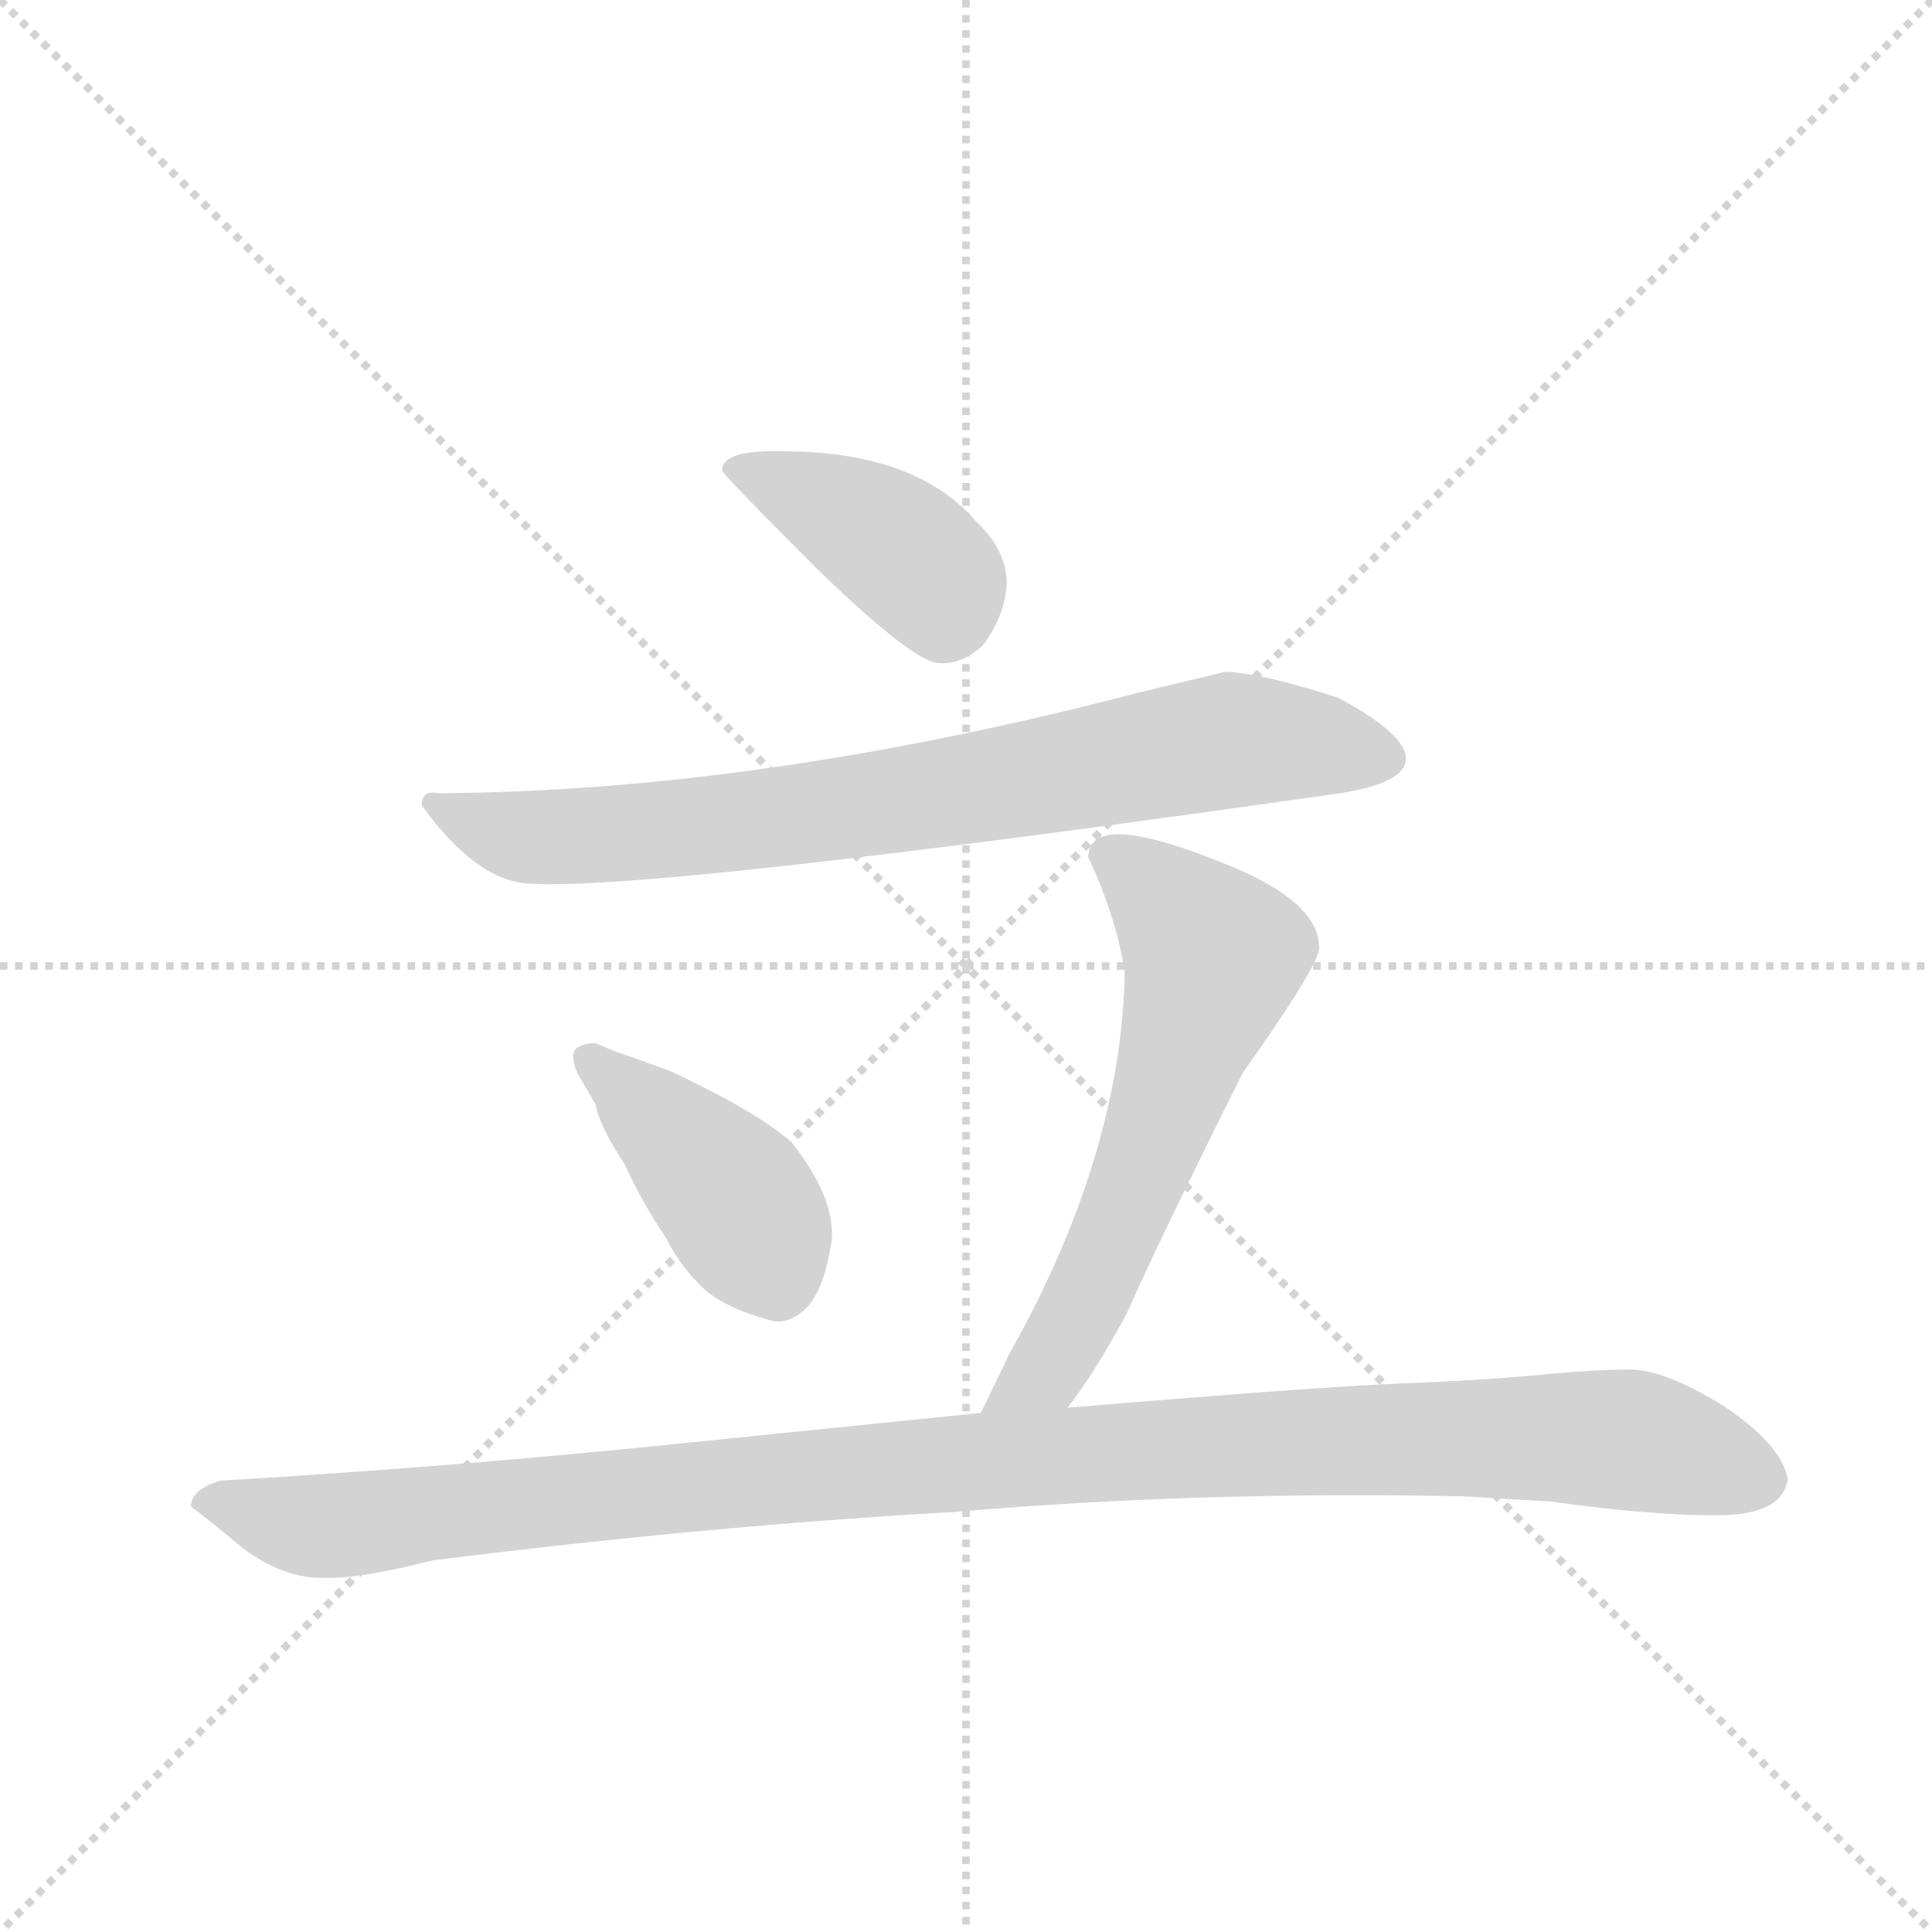 <svg version="1.1" viewBox="0 0 1024 1024" xmlns="http://www.w3.org/2000/svg">
  <g stroke="lightgray" stroke-dasharray="1,1" stroke-width="1" transform="scale(4, 4)">
    <line x1="0" y1="0" x2="256" y2="256"></line>
    <line x1="256" y1="0" x2="0" y2="256"></line>
    <line x1="128" y1="0" x2="128" y2="256"></line>
    <line x1="0" y1="128" x2="256" y2="128"></line>
  </g>
  <g transform="scale(0.92, -0.92) translate(60, -900)">
    <style type="text/css">
      
        @keyframes keyframes0 {
          from {
            stroke: blue;
            stroke-dashoffset: 417;
            stroke-width: 128;
          }
          58% {
            animation-timing-function: step-end;
            stroke: blue;
            stroke-dashoffset: 0;
            stroke-width: 128;
          }
          to {
            stroke: black;
            stroke-width: 1024;
          }
        }
        #make-me-a-hanzi-animation-0 {
          animation: keyframes0 0.589s both;
          animation-delay: 0s;
          animation-timing-function: linear;
        }
      
        @keyframes keyframes1 {
          from {
            stroke: blue;
            stroke-dashoffset: 808;
            stroke-width: 128;
          }
          72% {
            animation-timing-function: step-end;
            stroke: blue;
            stroke-dashoffset: 0;
            stroke-width: 128;
          }
          to {
            stroke: black;
            stroke-width: 1024;
          }
        }
        #make-me-a-hanzi-animation-1 {
          animation: keyframes1 0.908s both;
          animation-delay: 0.589s;
          animation-timing-function: linear;
        }
      
        @keyframes keyframes2 {
          from {
            stroke: blue;
            stroke-dashoffset: 426;
            stroke-width: 128;
          }
          58% {
            animation-timing-function: step-end;
            stroke: blue;
            stroke-dashoffset: 0;
            stroke-width: 128;
          }
          to {
            stroke: black;
            stroke-width: 1024;
          }
        }
        #make-me-a-hanzi-animation-2 {
          animation: keyframes2 0.597s both;
          animation-delay: 1.497s;
          animation-timing-function: linear;
        }
      
        @keyframes keyframes3 {
          from {
            stroke: blue;
            stroke-dashoffset: 636;
            stroke-width: 128;
          }
          67% {
            animation-timing-function: step-end;
            stroke: blue;
            stroke-dashoffset: 0;
            stroke-width: 128;
          }
          to {
            stroke: black;
            stroke-width: 1024;
          }
        }
        #make-me-a-hanzi-animation-3 {
          animation: keyframes3 0.768s both;
          animation-delay: 2.094s;
          animation-timing-function: linear;
        }
      
        @keyframes keyframes4 {
          from {
            stroke: blue;
            stroke-dashoffset: 1161;
            stroke-width: 128;
          }
          79% {
            animation-timing-function: step-end;
            stroke: blue;
            stroke-dashoffset: 0;
            stroke-width: 128;
          }
          to {
            stroke: black;
            stroke-width: 1024;
          }
        }
        #make-me-a-hanzi-animation-4 {
          animation: keyframes4 1.195s both;
          animation-delay: 2.861s;
          animation-timing-function: linear;
        }
      
    </style>
    
      <path d="M 356 629 Q 356 627 412 571 Q 467 518 481 518 Q 494 517 506 528 Q 519 545 520 564 Q 520 583 502 600 Q 467 640 391 640 Q 356 641 356 629 Z" fill="lightgray"></path>
    
      <path d="M 646 513 L 596 501 Q 378 444 192 443 Q 183 445 183 436 Q 214 393 244 391 Q 312 386 712 443 Q 750 449 750 463 Q 750 477 711 498 Q 668 512 646 513 Z" fill="lightgray"></path>
    
      <path d="M 385 139 Q 396 137 406 148 Q 415 159 419 184 Q 422 209 396 242 Q 382 254 358 267 Q 333 280 326 283 L 304 291 Q 297 293 283 299 Q 276 299 272 296 Q 268 292 273 281 L 283 264 Q 285 252 300 229 Q 310 207 323 188 Q 331 172 343 160 Q 355 147 385 139 Z" fill="lightgray"></path>
    
      <path d="M 567 406 Q 583 372 588 340 Q 586 235 522 121 L 505 86 C 492 59 537 65 555 89 Q 570 108 589 143 Q 608 186 656 282 Q 700 344 700 354 Q 700 380 649 401 Q 567 435 567 406 Z" fill="lightgray"></path>
    
      <path d="M 505 86 L 328 68 Q 202 55 67 47 Q 50 42 50 32 Q 56 28 80 8 Q 103 -9 125 -9 Q 146 -10 189 1 Q 348 21 491 29 Q 629 41 782 38 L 833 35 Q 890 27 929 27 Q 967 27 970 48 Q 966 68 933 90 Q 899 111 879 111 Q 858 111 828 108 Q 797 105 748 103 Q 698 101 555 89 L 505 86 Z" fill="lightgray"></path>
    
    
      <clipPath id="make-me-a-hanzi-clip-0">
        <path d="M 356 629 Q 356 627 412 571 Q 467 518 481 518 Q 494 517 506 528 Q 519 545 520 564 Q 520 583 502 600 Q 467 640 391 640 Q 356 641 356 629 Z"></path>
      </clipPath>
      <path clip-path="url(#make-me-a-hanzi-clip-0)" d="M 361 631 L 399 618 L 456 586 L 480 564 L 484 541" fill="none" id="make-me-a-hanzi-animation-0" stroke-dasharray="289 578" stroke-linecap="round"></path>
    
      <clipPath id="make-me-a-hanzi-clip-1">
        <path d="M 646 513 L 596 501 Q 378 444 192 443 Q 183 445 183 436 Q 214 393 244 391 Q 312 386 712 443 Q 750 449 750 463 Q 750 477 711 498 Q 668 512 646 513 Z"></path>
      </clipPath>
      <path clip-path="url(#make-me-a-hanzi-clip-1)" d="M 194 432 L 236 419 L 271 418 L 469 440 L 655 474 L 739 463" fill="none" id="make-me-a-hanzi-animation-1" stroke-dasharray="680 1360" stroke-linecap="round"></path>
    
      <clipPath id="make-me-a-hanzi-clip-2">
        <path d="M 385 139 Q 396 137 406 148 Q 415 159 419 184 Q 422 209 396 242 Q 382 254 358 267 Q 333 280 326 283 L 304 291 Q 297 293 283 299 Q 276 299 272 296 Q 268 292 273 281 L 283 264 Q 285 252 300 229 Q 310 207 323 188 Q 331 172 343 160 Q 355 147 385 139 Z"></path>
      </clipPath>
      <path clip-path="url(#make-me-a-hanzi-clip-2)" d="M 280 289 L 363 210 L 388 161" fill="none" id="make-me-a-hanzi-animation-2" stroke-dasharray="298 596" stroke-linecap="round"></path>
    
      <clipPath id="make-me-a-hanzi-clip-3">
        <path d="M 567 406 Q 583 372 588 340 Q 586 235 522 121 L 505 86 C 492 59 537 65 555 89 Q 570 108 589 143 Q 608 186 656 282 Q 700 344 700 354 Q 700 380 649 401 Q 567 435 567 406 Z"></path>
      </clipPath>
      <path clip-path="url(#make-me-a-hanzi-clip-3)" d="M 579 407 L 606 388 L 639 349 L 569 158 L 543 111 L 511 90" fill="none" id="make-me-a-hanzi-animation-3" stroke-dasharray="508 1016" stroke-linecap="round"></path>
    
      <clipPath id="make-me-a-hanzi-clip-4">
        <path d="M 505 86 L 328 68 Q 202 55 67 47 Q 50 42 50 32 Q 56 28 80 8 Q 103 -9 125 -9 Q 146 -10 189 1 Q 348 21 491 29 Q 629 41 782 38 L 833 35 Q 890 27 929 27 Q 967 27 970 48 Q 966 68 933 90 Q 899 111 879 111 Q 858 111 828 108 Q 797 105 748 103 Q 698 101 555 89 L 505 86 Z"></path>
      </clipPath>
      <path clip-path="url(#make-me-a-hanzi-clip-4)" d="M 56 34 L 137 21 L 471 56 L 788 72 L 874 71 L 955 48" fill="none" id="make-me-a-hanzi-animation-4" stroke-dasharray="1033 2066" stroke-linecap="round"></path>
    
  </g>
</svg>